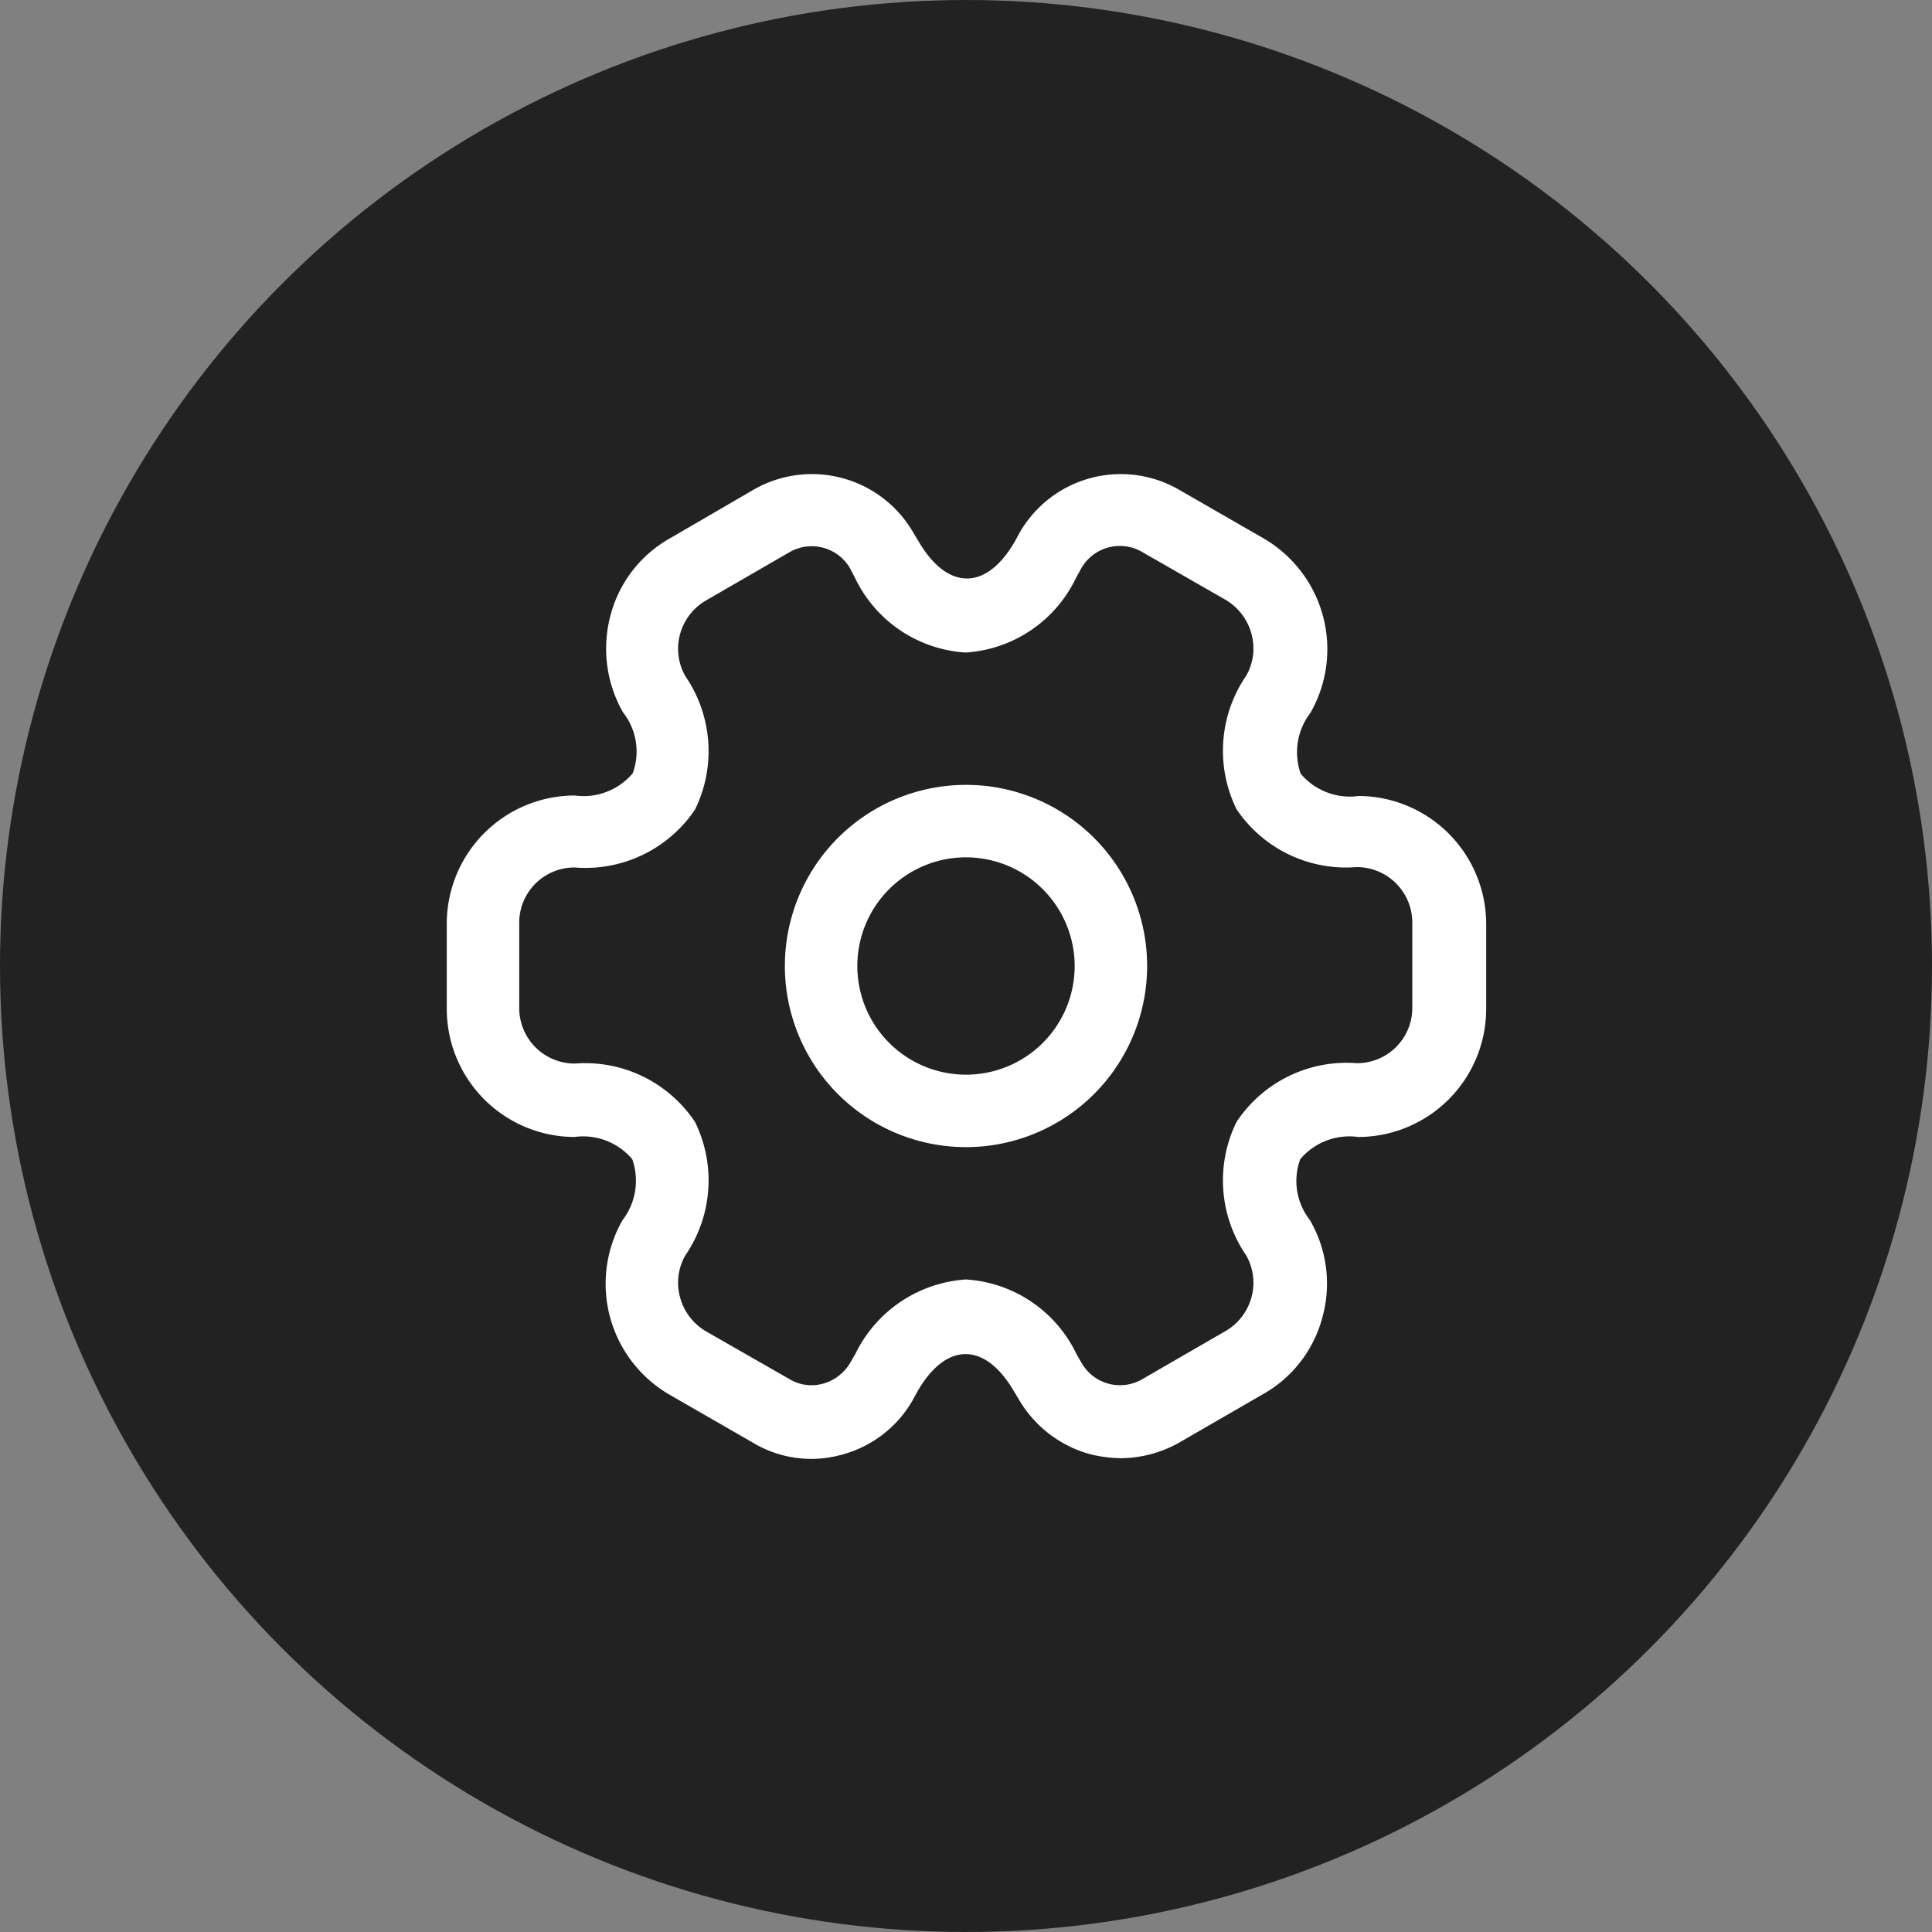<svg xmlns="http://www.w3.org/2000/svg" width="20" height="20" viewBox="0 0 20 20">
  <rect x="0" y="0" width="20" height="20" fill="#808080" stroke="none"/>
  <g id="그룹_8" data-name="그룹 8" transform="translate(-497 -189)">
    <circle id="타원_17" data-name="타원 17" cx="10" cy="10" r="10" transform="translate(497 189)" fill="#222"/>
    <g id="vuesax_outline_setting-2" data-name="vuesax/outline/setting-2" transform="translate(201 3)">
      <g id="setting-2" transform="translate(300 190)">
        <path id="Vector" d="M1.875,3.75A1.875,1.875,0,1,1,3.75,1.875,1.876,1.876,0,0,1,1.875,3.75Zm0-3A1.125,1.125,0,1,0,3,1.875,1.127,1.127,0,0,0,1.875.75Z" transform="translate(4.125 4.125)" fill="#fff"/>
        <path id="Vector-2" data-name="Vector" d="M6.98,10.189a1.36,1.36,0,0,1-.315-.04,1.228,1.228,0,0,1-.735-.555l-.06-.1c-.3-.51-.7-.51-.995,0l-.055.1a1.2,1.2,0,0,1-.735.56,1.171,1.171,0,0,1-.915-.125l-.86-.495a1.327,1.327,0,0,1-.49-1.81.669.669,0,0,0,.1-.63.666.666,0,0,0-.6-.23A1.327,1.327,0,0,1,0,5.534v-.88A1.327,1.327,0,0,1,1.325,3.329a.666.666,0,0,0,.6-.23.655.655,0,0,0-.1-.63,1.331,1.331,0,0,1-.13-1.005,1.29,1.29,0,0,1,.62-.8L3.175.164A1.211,1.211,0,0,1,4.825.6l.06.1c.3.51.7.51.995,0L5.935.6A1.207,1.207,0,0,1,7.59.169l.86.495a1.327,1.327,0,0,1,.49,1.81.669.669,0,0,0-.1.63.666.666,0,0,0,.6.23A1.327,1.327,0,0,1,10.76,4.659v.88A1.327,1.327,0,0,1,9.435,6.864a.666.666,0,0,0-.6.23.655.655,0,0,0,.1.63,1.308,1.308,0,0,1,.13,1.005,1.29,1.29,0,0,1-.62.8l-.865.5A1.244,1.244,0,0,1,6.98,10.189ZM5.375,8.339a1.362,1.362,0,0,1,1.145.775l.055.095a.458.458,0,0,0,.62.165l.865-.5a.578.578,0,0,0,.27-.35.571.571,0,0,0-.055-.435,1.373,1.373,0,0,1-.1-1.38A1.366,1.366,0,0,1,9.42,6.1a.572.572,0,0,0,.575-.575v-.88a.575.575,0,0,0-.575-.575,1.366,1.366,0,0,1-1.245-.6,1.373,1.373,0,0,1,.1-1.38.571.571,0,0,0,.055-.435.585.585,0,0,0-.265-.35L7.2.809a.46.46,0,0,0-.63.165l-.055.1a1.362,1.362,0,0,1-1.145.775,1.362,1.362,0,0,1-1.145-.775L4.17.969a.459.459,0,0,0-.62-.16l-.865.5a.578.578,0,0,0-.27.35.571.571,0,0,0,.055.435,1.373,1.373,0,0,1,.1,1.38,1.366,1.366,0,0,1-1.245.6.572.572,0,0,0-.575.575v.88a.575.575,0,0,0,.575.575,1.366,1.366,0,0,1,1.245.605,1.373,1.373,0,0,1-.1,1.38.571.571,0,0,0-.055.435.585.585,0,0,0,.265.35l.865.495a.442.442,0,0,0,.345.05.474.474,0,0,0,.285-.215l.055-.095A1.372,1.372,0,0,1,5.375,8.339Z" transform="translate(0.625 0.906)" fill="#fff"/>
        <path id="Vector-3" data-name="Vector" d="M0,0H12V12H0Z" fill="none" opacity="0"/>
      </g>
    </g>
  </g>
</svg>
